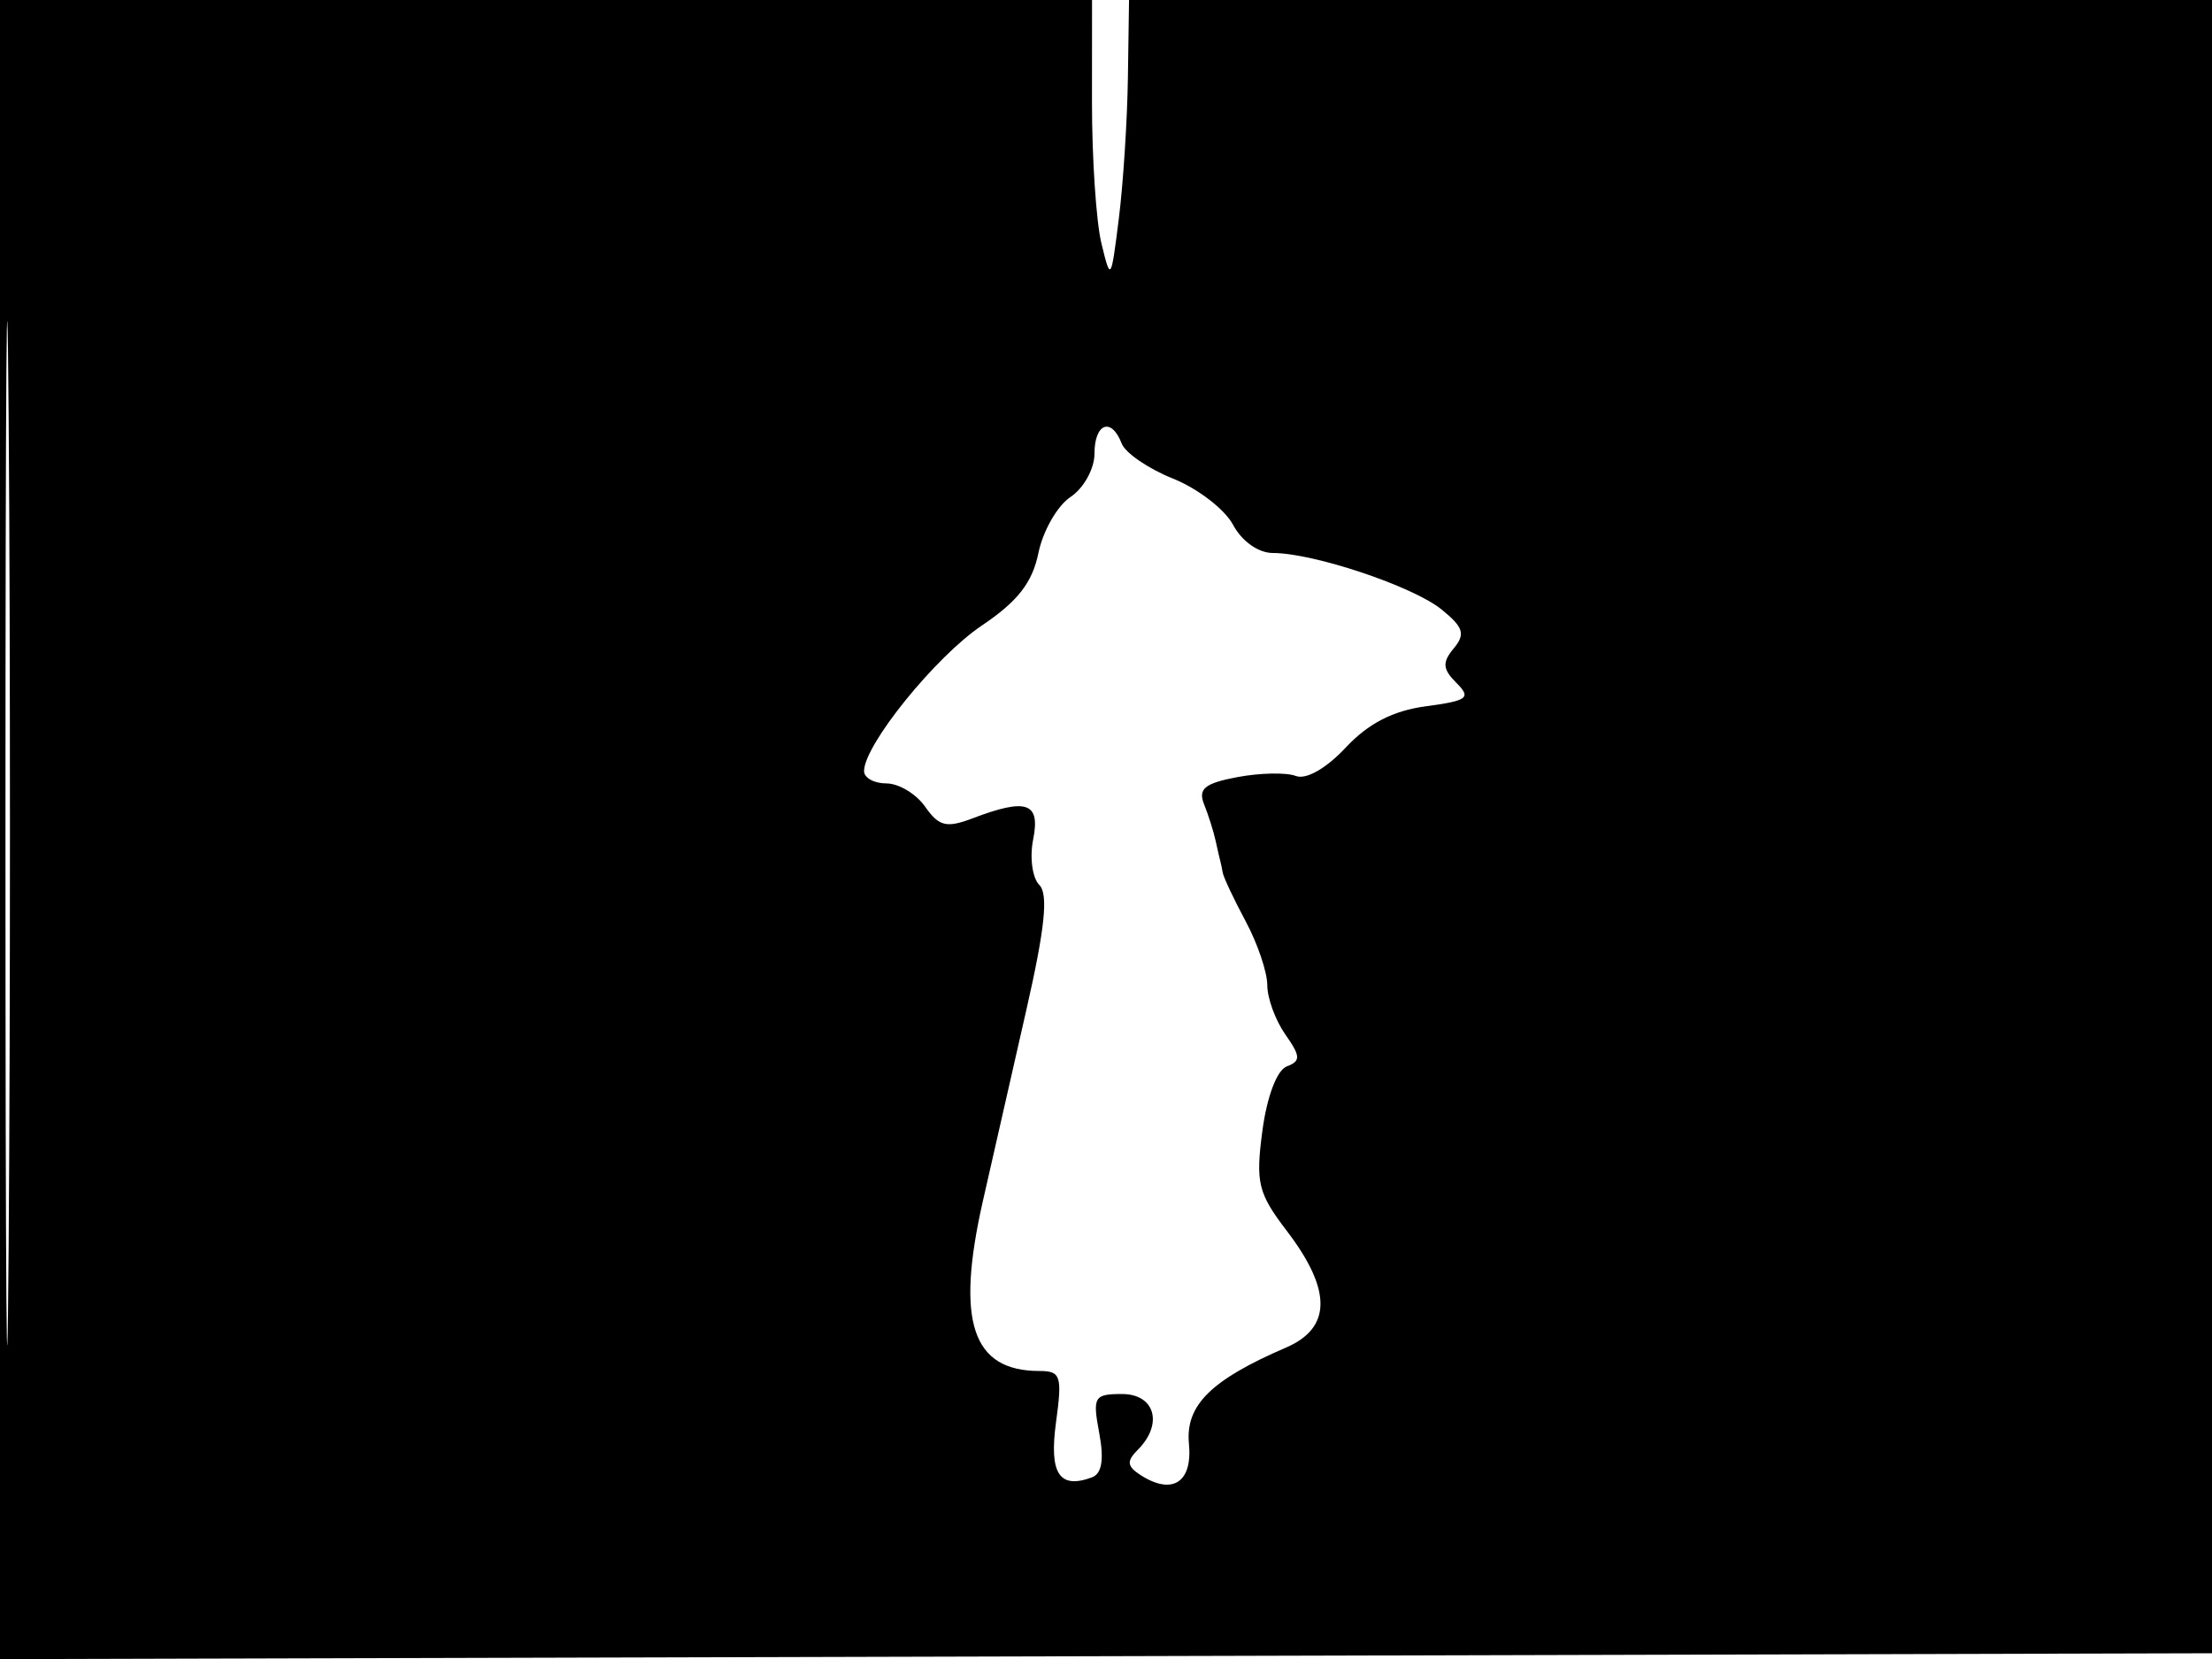<svg xmlns="http://www.w3.org/2000/svg" width="192" height="144" viewBox="0 0 192 144" version="1.1">
	<path d="M -0 72.005 L -0 144.010 96.250 143.755 L 192.500 143.500 192.757 71.750 L 193.013 0 145.507 0 L 98 0 97.901 6.750 C 97.847 10.463, 97.491 15.975, 97.111 19 C 96.433 24.400, 96.405 24.438, 95.599 21.106 C 95.147 19.239, 94.780 13.726, 94.783 8.856 L 94.788 -0 47.394 -0 L 0 0 -0 72.005 M 0.474 72.500 C 0.474 112.100, 0.598 128.154, 0.750 108.176 C 0.901 88.198, 0.901 55.798, 0.750 36.176 C 0.598 16.554, 0.474 32.900, 0.474 72.500 M 95 39.378 C 95 40.686, 94.066 42.377, 92.923 43.135 C 91.781 43.893, 90.527 46.080, 90.135 47.994 C 89.608 50.573, 88.333 52.207, 85.216 54.300 C 81.203 56.996, 75 64.664, 75 66.930 C 75 67.519, 75.874 68, 76.943 68 C 78.012 68, 79.526 68.912, 80.307 70.027 C 81.501 71.732, 82.156 71.891, 84.428 71.027 C 89.121 69.243, 90.318 69.660, 89.679 72.854 C 89.365 74.424, 89.604 76.204, 90.209 76.809 C 91.010 77.610, 90.702 80.577, 89.076 87.705 C 87.847 93.092, 86.153 100.541, 85.311 104.258 C 82.945 114.705, 84.375 119, 90.218 119 C 92.072 119, 92.213 119.431, 91.665 123.426 C 91.051 127.908, 91.937 129.280, 94.774 128.237 C 95.644 127.916, 95.846 126.697, 95.412 124.384 C 94.823 121.241, 94.963 121, 97.389 121 C 100.256 121, 100.993 123.607, 98.758 125.842 C 97.770 126.830, 97.820 127.278, 99.008 128.040 C 101.764 129.809, 103.522 128.670, 103.200 125.324 C 102.878 121.985, 105.106 119.776, 111.624 116.969 C 115.590 115.261, 115.614 111.976, 111.697 106.844 C 109.196 103.568, 108.976 102.665, 109.574 98.155 C 109.967 95.194, 110.835 92.894, 111.683 92.568 C 112.920 92.093, 112.903 91.700, 111.562 89.785 C 110.703 88.559, 110 86.636, 110 85.513 C 110 84.389, 109.159 81.902, 108.132 79.985 C 107.105 78.068, 106.205 76.162, 106.132 75.750 C 106.059 75.338, 105.966 74.888, 105.923 74.750 C 105.881 74.612, 105.700 73.825, 105.520 73 C 105.340 72.175, 104.887 70.740, 104.513 69.811 C 103.973 68.470, 104.570 67.984, 107.409 67.451 C 109.376 67.082, 111.656 67.038, 112.477 67.353 C 113.368 67.695, 115.110 66.704, 116.804 64.892 C 118.763 62.795, 120.914 61.687, 123.766 61.305 C 127.412 60.816, 127.721 60.578, 126.412 59.270 C 125.215 58.072, 125.171 57.499, 126.183 56.279 C 127.217 55.034, 127.031 54.444, 125.118 52.895 C 122.634 50.883, 114.017 48, 110.487 48 C 109.230 48, 107.794 46.984, 107.028 45.552 C 106.307 44.206, 103.966 42.403, 101.826 41.547 C 99.685 40.690, 97.675 39.317, 97.360 38.495 C 96.471 36.180, 95 36.730, 95 39.378" stroke="none" fill="black" fill-rule="evenodd"/>
</svg>